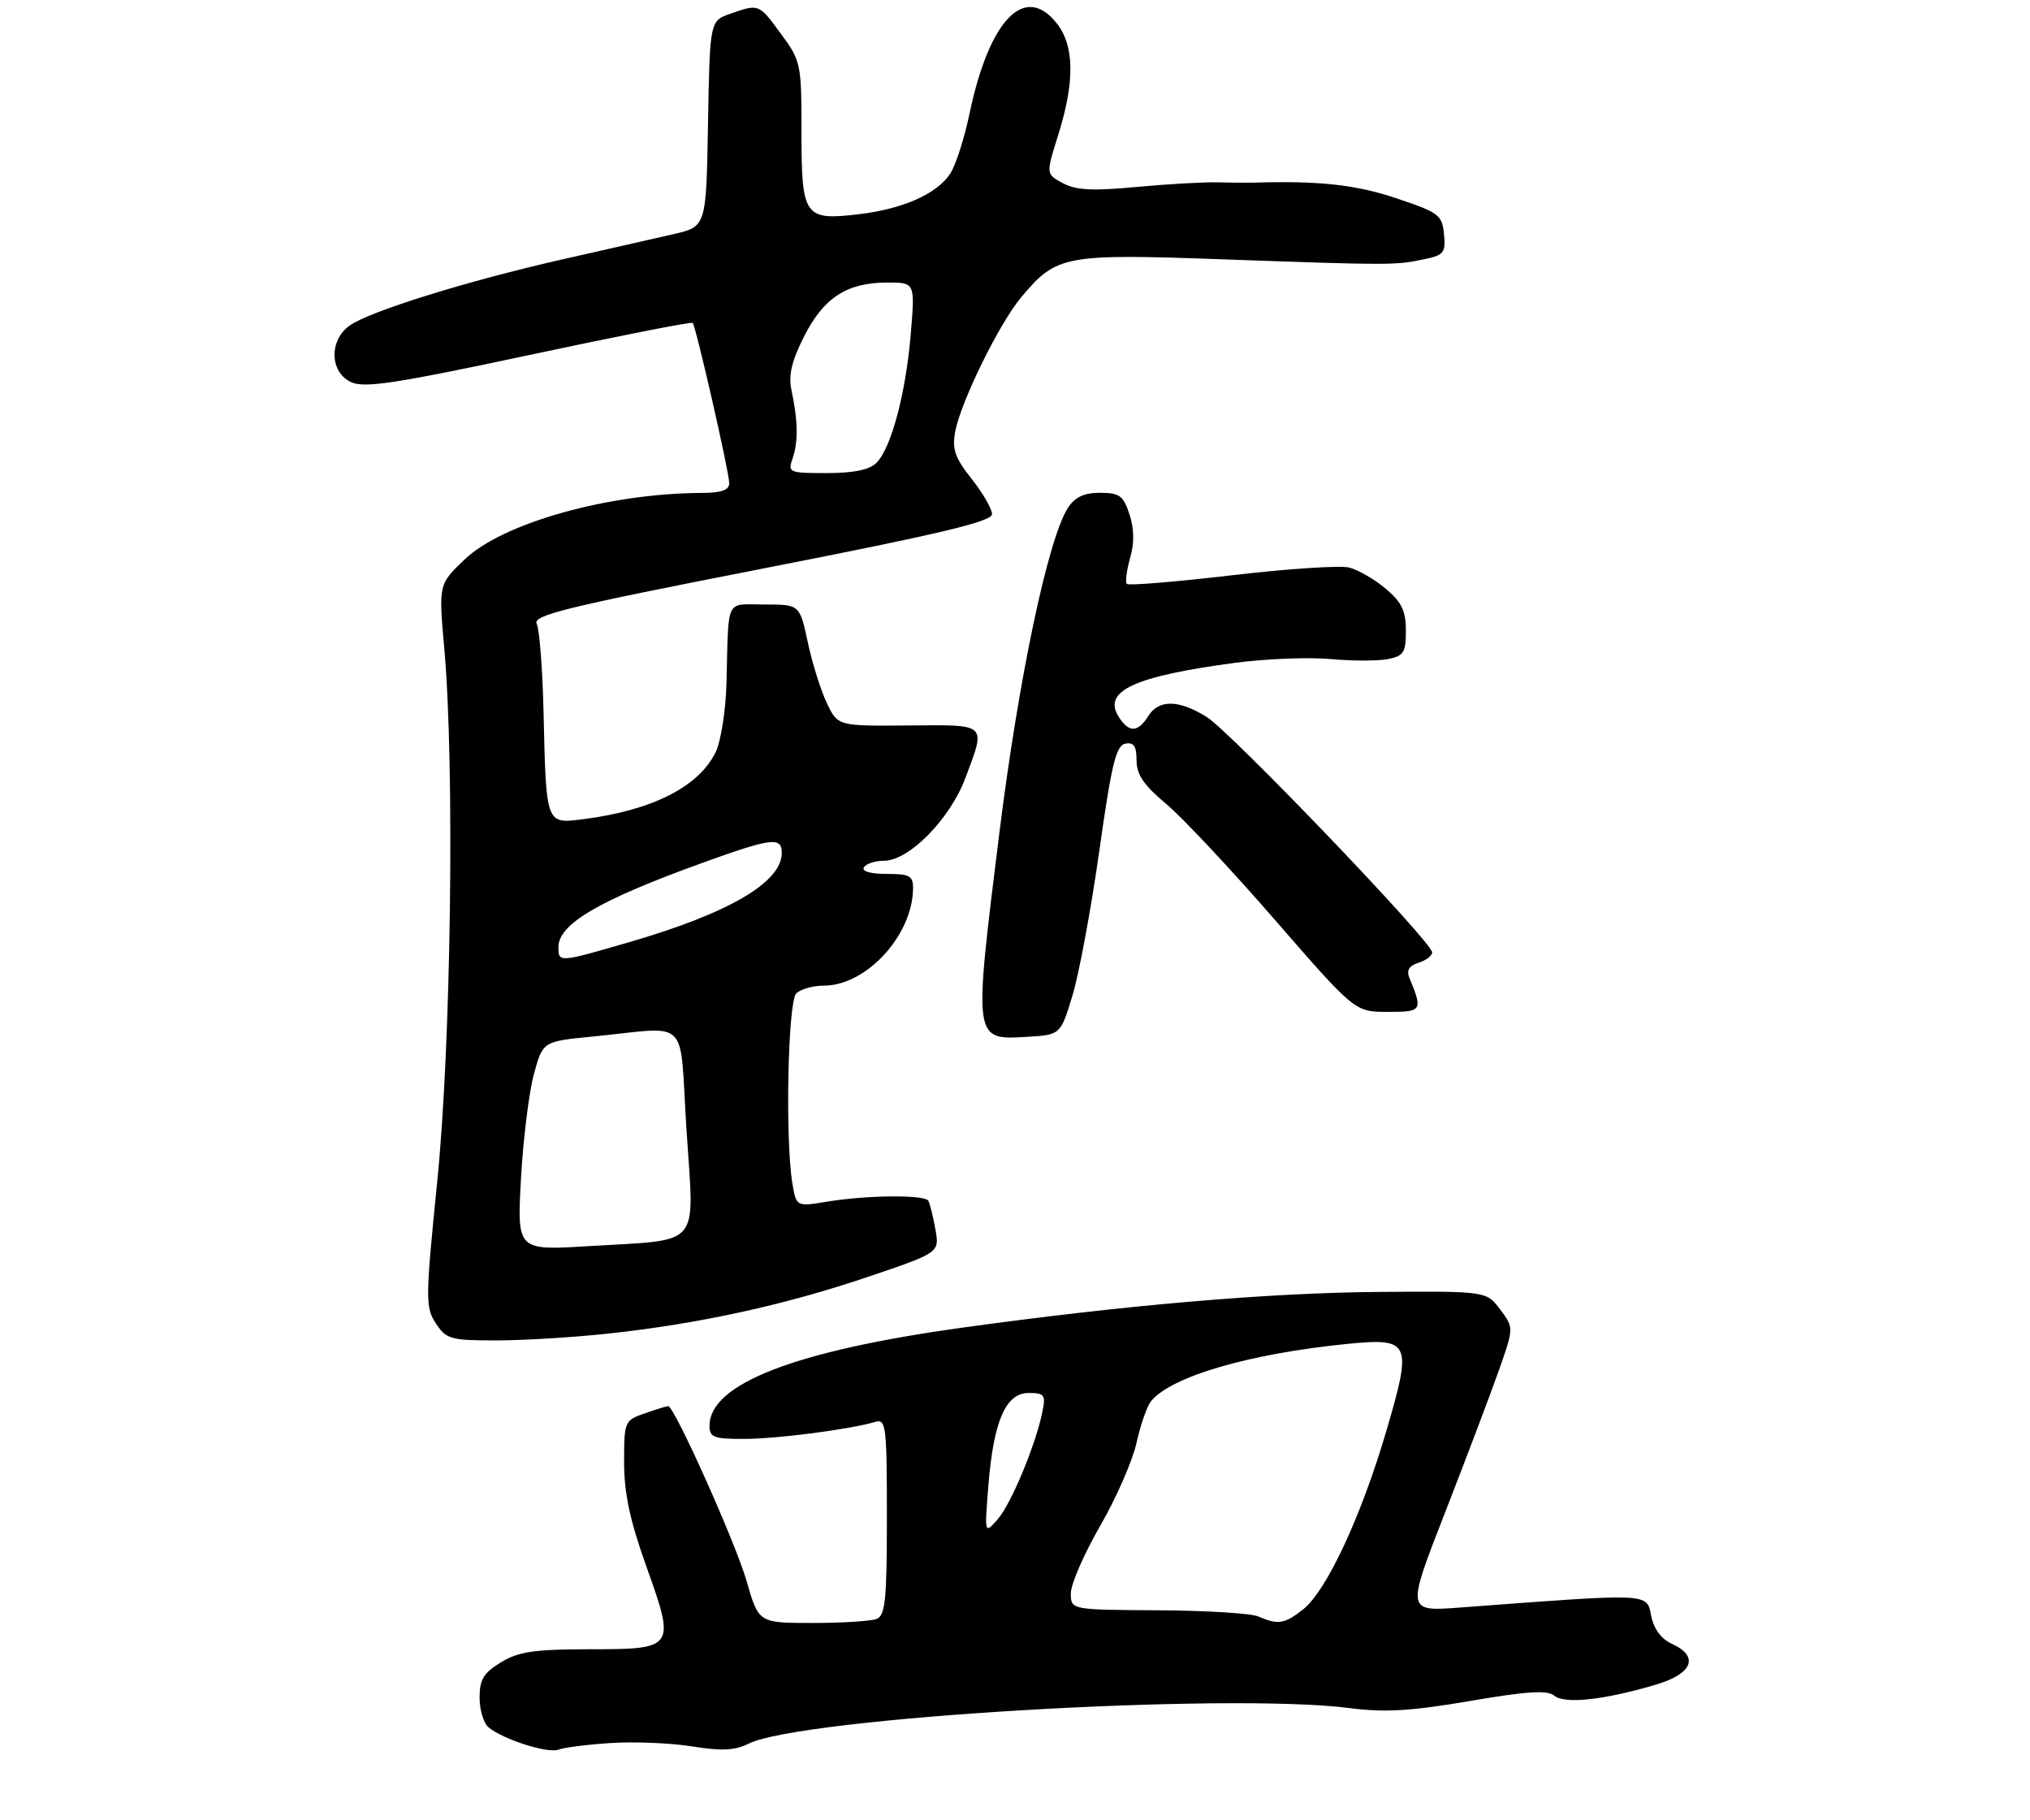 <?xml version="1.0" encoding="UTF-8" standalone="no"?>
<!DOCTYPE svg PUBLIC "-//W3C//DTD SVG 1.1//EN" "http://www.w3.org/Graphics/SVG/1.1/DTD/svg11.dtd" >
<svg xmlns="http://www.w3.org/2000/svg" xmlns:xlink="http://www.w3.org/1999/xlink" version="1.1" viewBox="0 0 309 277">
 <g >
 <path fill="currentColor"
d=" M 93.00 265.27 C 96.58 265.04 102.14 265.27 105.36 265.79 C 109.84 266.51 111.87 266.41 113.95 265.37 C 121.90 261.41 186.81 257.56 205.38 259.95 C 210.79 260.65 214.71 260.42 223.73 258.88 C 232.49 257.38 235.52 257.19 236.59 258.07 C 238.16 259.38 244.20 258.72 252.05 256.39 C 257.67 254.72 258.70 252.09 254.48 250.17 C 252.85 249.43 251.73 247.91 251.33 245.88 C 250.63 242.42 251.41 242.46 222.29 244.65 C 214.08 245.27 214.08 245.27 219.89 230.38 C 223.08 222.20 226.76 212.48 228.07 208.79 C 230.45 202.08 230.45 202.08 228.35 199.29 C 226.26 196.50 226.26 196.50 209.88 196.62 C 193.09 196.75 171.28 198.62 146.46 202.06 C 120.93 205.60 108.00 210.63 108.00 217.00 C 108.00 218.75 108.66 219.00 113.25 218.99 C 118.26 218.99 129.53 217.52 133.25 216.39 C 134.86 215.91 135.00 217.04 135.00 230.83 C 135.00 243.55 134.76 245.88 133.42 246.39 C 132.55 246.73 128.16 247.00 123.66 247.00 C 115.48 247.00 115.48 247.00 113.65 240.64 C 111.98 234.81 102.65 214.00 101.71 214.00 C 101.48 214.00 99.88 214.49 98.15 215.10 C 95.06 216.17 95.00 216.32 95.00 222.56 C 95.00 227.25 95.88 231.39 98.36 238.33 C 102.85 250.87 102.76 251.00 89.70 251.00 C 81.30 251.01 78.93 251.36 76.25 252.99 C 73.61 254.60 73.00 255.61 73.00 258.36 C 73.00 260.23 73.61 262.26 74.36 262.88 C 76.59 264.73 83.39 266.90 85.00 266.28 C 85.83 265.96 89.42 265.50 93.00 265.27 Z  M 92.79 202.94 C 106.53 201.44 119.42 198.62 132.08 194.34 C 143.02 190.64 143.02 190.64 142.38 187.07 C 142.03 185.11 141.54 183.16 141.31 182.75 C 140.77 181.80 131.95 181.88 125.85 182.89 C 121.21 183.65 121.21 183.65 120.61 180.08 C 119.50 173.35 119.93 152.47 121.20 151.20 C 121.86 150.54 123.77 150.00 125.45 150.00 C 131.88 149.99 138.91 142.33 138.98 135.25 C 139.00 133.28 138.49 133.00 134.94 133.00 C 132.49 133.00 131.13 132.60 131.50 132.00 C 131.84 131.45 133.22 131.00 134.56 131.00 C 138.37 131.00 144.61 124.66 146.96 118.38 C 150.09 110.01 150.42 110.31 138.26 110.41 C 127.52 110.50 127.52 110.50 125.86 107.00 C 124.94 105.08 123.63 100.91 122.96 97.75 C 121.73 92.00 121.73 92.00 116.36 92.00 C 110.31 92.00 110.93 90.72 110.58 104.00 C 110.47 108.12 109.73 112.83 108.94 114.46 C 106.38 119.74 99.28 123.33 88.80 124.67 C 83.07 125.40 83.14 125.58 82.74 108.50 C 82.59 101.90 82.12 95.80 81.70 94.95 C 81.05 93.63 86.05 92.41 115.97 86.56 C 142.95 81.29 151.00 79.38 151.00 78.25 C 151.00 77.45 149.60 75.02 147.89 72.87 C 145.35 69.66 144.90 68.35 145.40 65.68 C 146.25 61.13 152.14 49.15 155.47 45.21 C 160.87 38.80 161.95 38.60 186.49 39.48 C 211.78 40.38 212.38 40.38 216.80 39.45 C 219.79 38.83 220.08 38.45 219.80 35.63 C 219.52 32.71 219.02 32.34 212.50 30.16 C 206.35 28.10 200.75 27.49 190.75 27.80 C 189.79 27.82 187.31 27.81 185.25 27.75 C 183.19 27.70 177.65 28.02 172.94 28.46 C 166.34 29.08 163.79 28.95 161.79 27.88 C 159.20 26.50 159.20 26.50 161.09 20.50 C 163.61 12.45 163.55 6.97 160.88 3.58 C 155.99 -2.64 150.58 2.96 147.56 17.36 C 146.79 21.08 145.47 25.15 144.65 26.41 C 142.61 29.52 137.45 31.81 130.67 32.61 C 122.42 33.58 122.00 32.98 122.00 20.07 C 122.00 9.71 121.91 9.27 118.91 5.20 C 115.49 0.54 115.55 0.56 111.17 2.09 C 108.05 3.18 108.05 3.18 107.77 18.84 C 107.50 34.50 107.50 34.50 102.50 35.64 C 99.75 36.26 92.10 38.00 85.50 39.50 C 71.07 42.77 56.34 47.36 53.25 49.53 C 50.05 51.78 50.17 56.67 53.47 58.17 C 55.49 59.09 60.34 58.35 80.52 54.04 C 94.05 51.15 105.26 48.94 105.44 49.14 C 105.94 49.71 111.00 71.87 111.00 73.52 C 111.00 74.59 109.83 75.01 106.75 75.02 C 92.58 75.09 76.58 79.58 70.74 85.13 C 66.76 88.92 66.76 88.92 67.63 98.71 C 69.22 116.62 68.67 158.79 66.57 179.65 C 64.75 197.73 64.74 198.95 66.34 201.40 C 67.93 203.82 68.57 204.00 75.56 204.00 C 79.70 204.00 87.45 203.52 92.79 202.94 Z  M 163.25 151.50 C 164.25 148.20 166.09 138.30 167.33 129.51 C 169.19 116.32 169.88 113.45 171.29 113.18 C 172.58 112.93 173.00 113.55 173.00 115.71 C 173.00 117.88 174.09 119.49 177.48 122.32 C 179.95 124.39 187.43 132.36 194.10 140.04 C 206.24 154.00 206.24 154.00 211.23 154.00 C 216.49 154.00 216.60 153.83 214.54 148.84 C 214.06 147.68 214.48 146.98 215.93 146.52 C 217.07 146.16 218.00 145.45 218.00 144.94 C 218.00 143.39 187.28 111.33 183.64 109.09 C 179.39 106.46 176.37 106.43 174.77 109.00 C 173.19 111.52 171.82 111.54 170.26 109.05 C 167.83 105.15 172.66 102.93 187.97 100.88 C 192.63 100.26 199.16 100.00 202.47 100.30 C 205.79 100.60 209.74 100.61 211.25 100.31 C 213.67 99.83 214.00 99.31 214.00 95.97 C 214.00 92.96 213.36 91.64 210.92 89.59 C 209.23 88.16 206.72 86.72 205.35 86.37 C 203.97 86.03 195.91 86.56 187.44 87.56 C 178.97 88.55 171.81 89.14 171.53 88.87 C 171.26 88.59 171.48 86.83 172.02 84.94 C 172.68 82.63 172.65 80.47 171.92 78.26 C 170.99 75.43 170.40 75.00 167.45 75.00 C 165.02 75.00 163.63 75.65 162.58 77.25 C 159.54 81.92 155.04 103.25 152.09 127.00 C 148.18 158.49 148.15 158.27 156.28 157.80 C 161.43 157.50 161.43 157.50 163.25 151.50 Z  M 191.50 246.00 C 190.40 245.53 183.54 245.11 176.25 245.07 C 163.00 245.00 163.00 245.00 163.00 242.48 C 163.00 241.09 165.01 236.48 167.46 232.23 C 169.92 227.98 172.41 222.27 173.01 219.54 C 173.61 216.81 174.61 213.97 175.23 213.22 C 178.36 209.46 190.18 206.02 205.08 204.53 C 214.69 203.58 215.00 204.25 211.04 217.73 C 207.20 230.80 201.91 242.14 198.36 244.93 C 195.52 247.17 194.56 247.32 191.50 246.00 Z  M 150.44 226.19 C 151.23 216.28 153.08 212.00 156.57 212.00 C 158.97 212.00 159.19 212.29 158.69 214.78 C 157.69 219.80 153.92 228.88 151.87 231.21 C 149.86 233.50 149.86 233.50 150.44 226.19 Z  M 79.30 179.41 C 79.63 173.41 80.52 166.25 81.26 163.50 C 82.63 158.50 82.63 158.50 90.06 157.77 C 105.33 156.28 103.36 154.34 104.50 172.00 C 105.67 190.20 107.05 188.58 89.60 189.65 C 78.70 190.32 78.70 190.32 79.30 179.41 Z  M 85.00 144.15 C 85.00 140.64 91.12 137.04 106.70 131.40 C 117.47 127.50 119.00 127.31 119.00 129.81 C 119.00 134.29 110.90 139.01 95.64 143.43 C 85.06 146.50 85.00 146.50 85.00 144.15 Z  M 120.65 69.75 C 121.52 67.24 121.47 64.02 120.48 59.40 C 119.99 57.09 120.49 54.98 122.41 51.17 C 125.40 45.28 128.93 43.00 135.09 43.00 C 139.29 43.00 139.29 43.00 138.63 50.86 C 137.88 59.86 135.66 68.20 133.40 70.45 C 132.35 71.50 129.94 72.00 125.86 72.00 C 120.08 72.00 119.89 71.92 120.65 69.75 Z "/>
</g>
</svg>